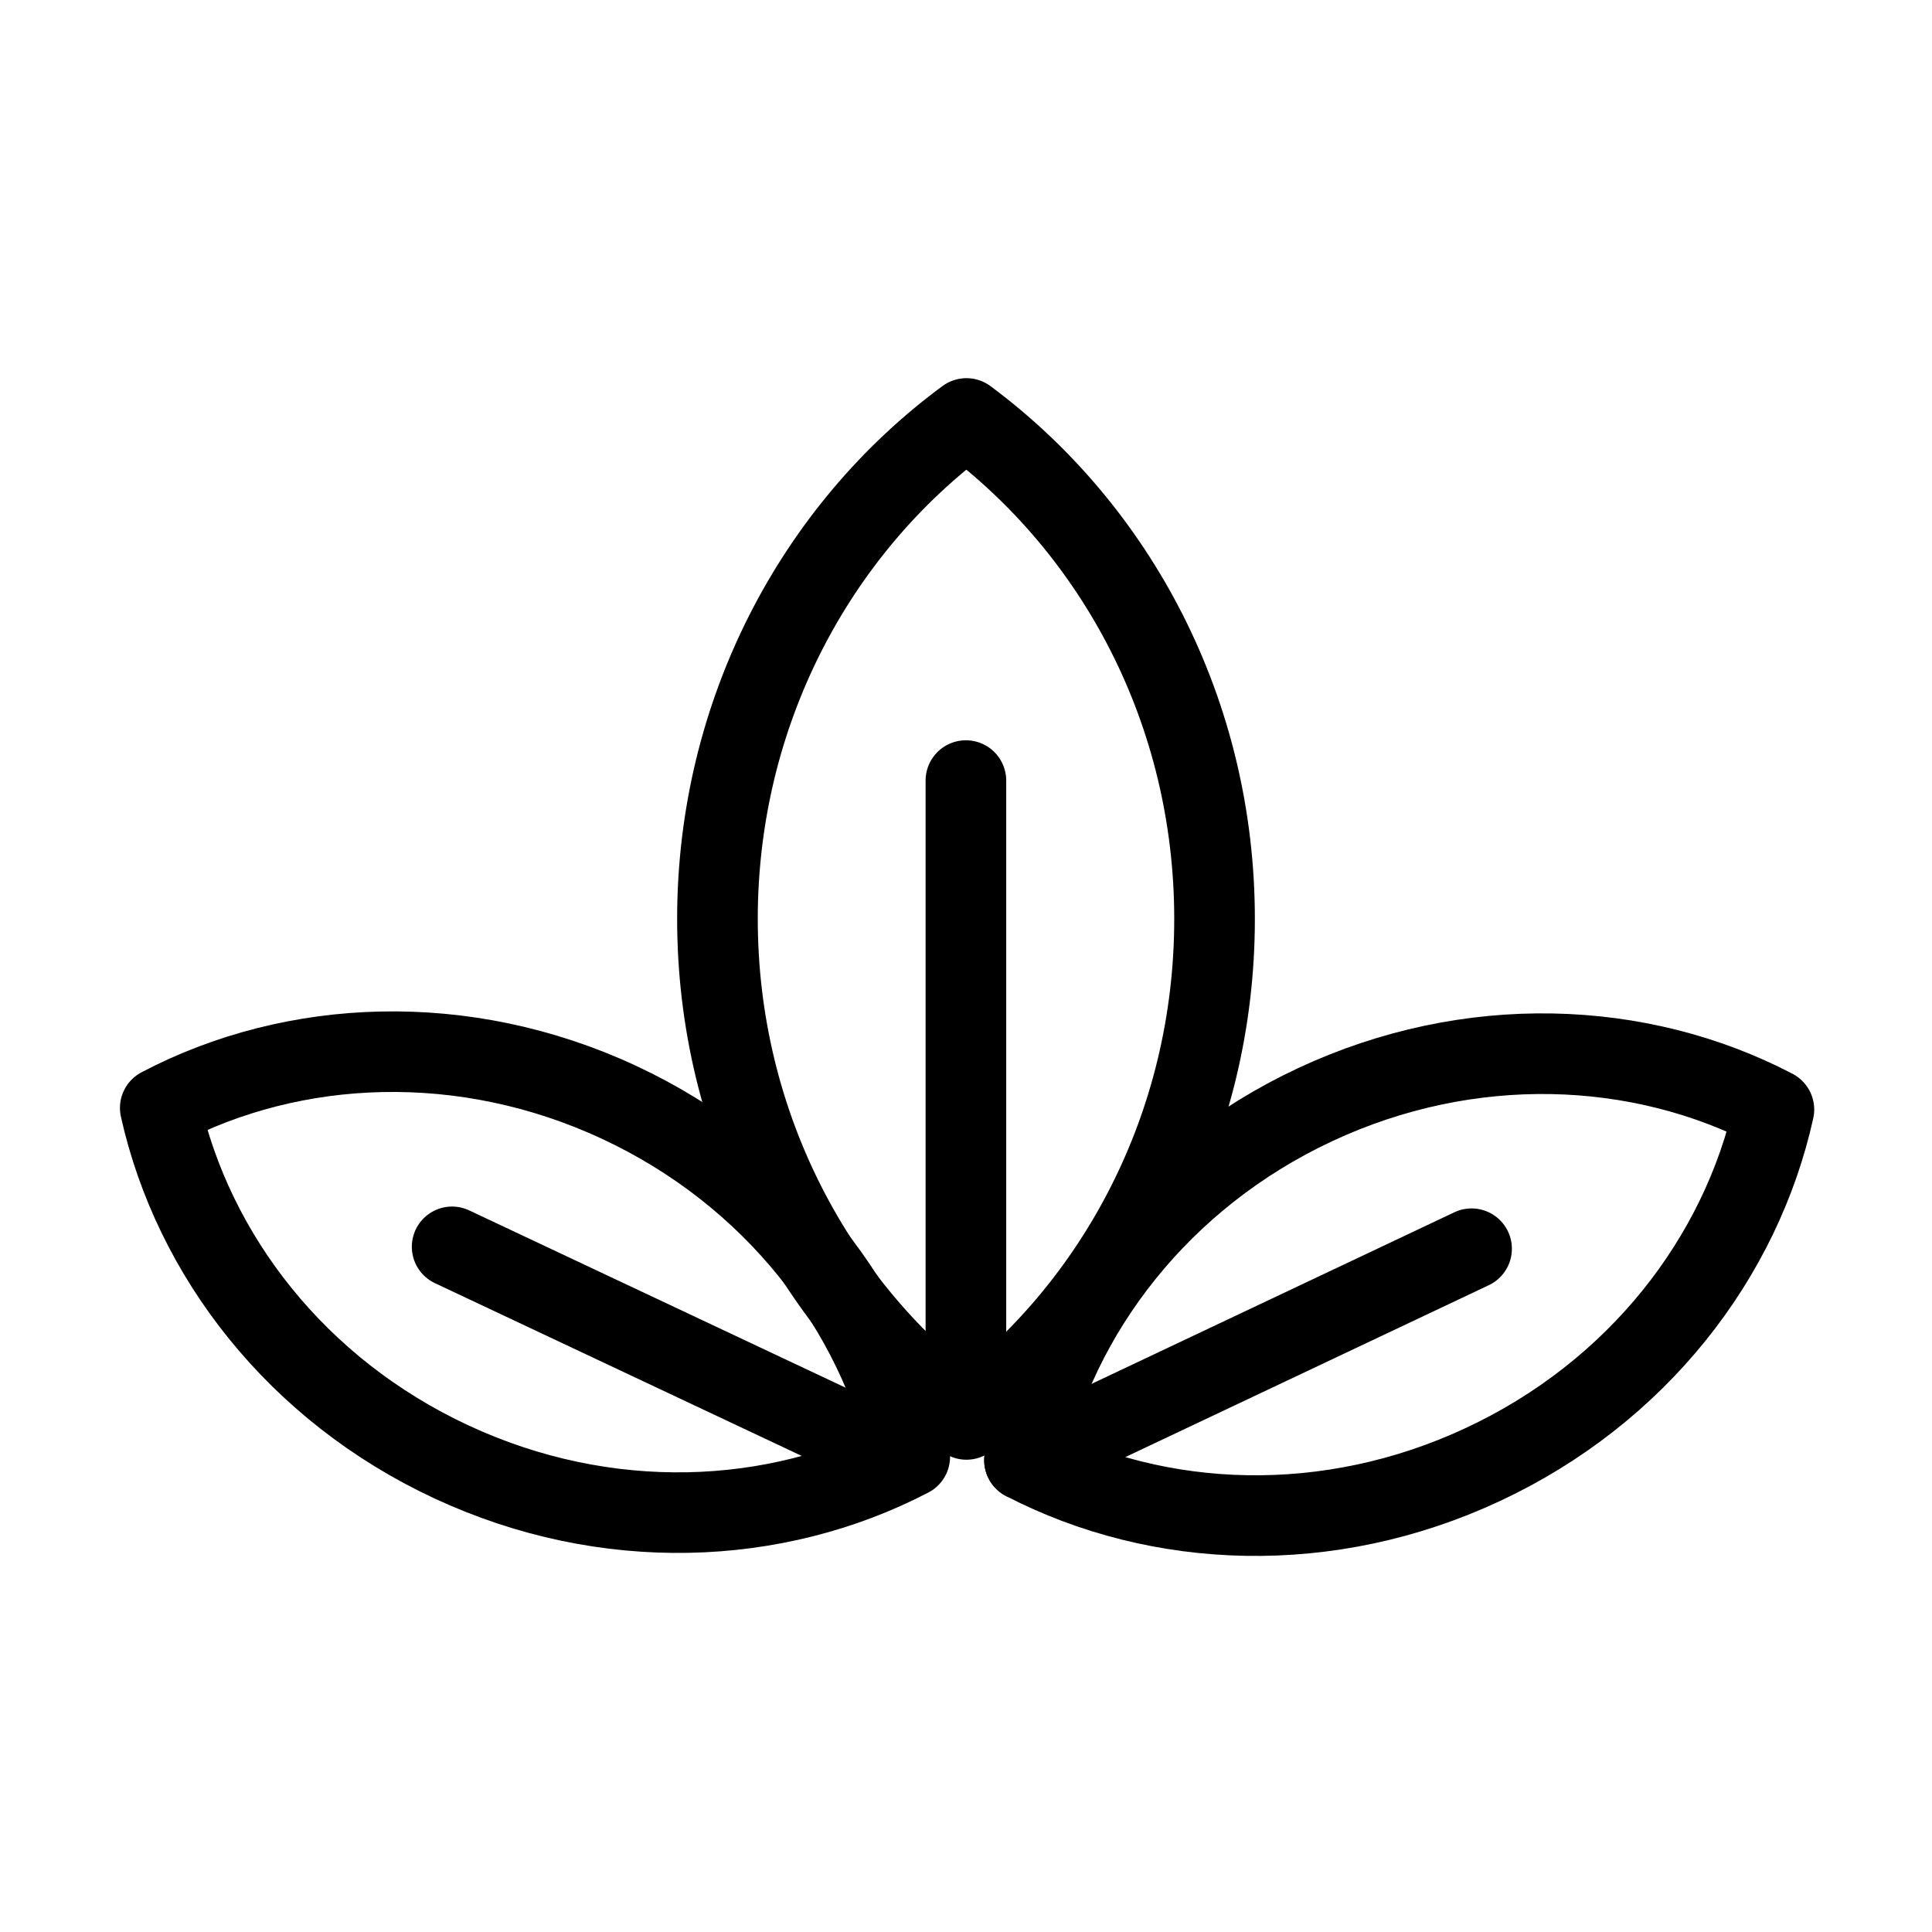 <svg xmlns="http://www.w3.org/2000/svg" xml:space="preserve" style="fill-rule:evenodd;clip-rule:evenodd;stroke-linecap:round;stroke-linejoin:round;stroke-miterlimit:10" viewBox="0 0 24 24" stroke-width="1.5" stroke="currentColor" aria-hidden="true" data-slot="icon">
  <path d="M-10.758-10.758c-8.919 0-16.819 4.218-21.661 10.739 4.806 6.522 12.742 10.777 21.661 10.777S6.098 6.503 10.904-.019C6.062-6.54-1.838-10.758-10.758-10.758" style="fill:none;fill-rule:nonzero;stroke:#000;stroke-width:3.49px" transform="matrix(0 -.287 -.287 0 12 8.328)"/>
  <path d="M3.641-.807c7.373-.001 13.903 3.369 17.906 8.578-3.972 5.209-10.533 8.607-17.906 8.607-7.374-.001-13.934-3.397-17.906-8.607C-10.262 2.562-3.733-.807 3.641-.807" style="fill:none;fill-rule:nonzero;stroke:#000;stroke-width:3.49px" transform="matrix(.26 .121 .121 -.26 4.759 17.51)"/>
  <path d="M-3.641-.807c-7.374 0-13.903 3.369-17.906 8.578 3.972 5.209 10.532 8.607 17.906 8.607s13.933-3.396 17.906-8.607C10.262 2.562 3.732-.807-3.641-.807" style="fill:none;fill-rule:nonzero;stroke:#000;stroke-width:3.49px" transform="scale(.287 -.287)rotate(25.074 170.98 120.438)"/>
  <path d="M-13.809 13.809h27.618" style="fill:none;fill-rule:nonzero;stroke:#000;stroke-width:3.49px" transform="matrix(0 -.287 -.287 0 15.962 13.66)"/>
  <path d="M-1.028 4.576h21.406" style="fill:none;fill-rule:nonzero;stroke:#000;stroke-width:3.49px" transform="scale(.287 -.287)rotate(25.313 172.57 71.71)"/>
  <path d="M-20.379 4.576H1.028" style="fill:none;fill-rule:nonzero;stroke:#000;stroke-width:3.49px" transform="matrix(-.259 -.122 -.122 .259 6.44 14.428)"/>
</svg>
